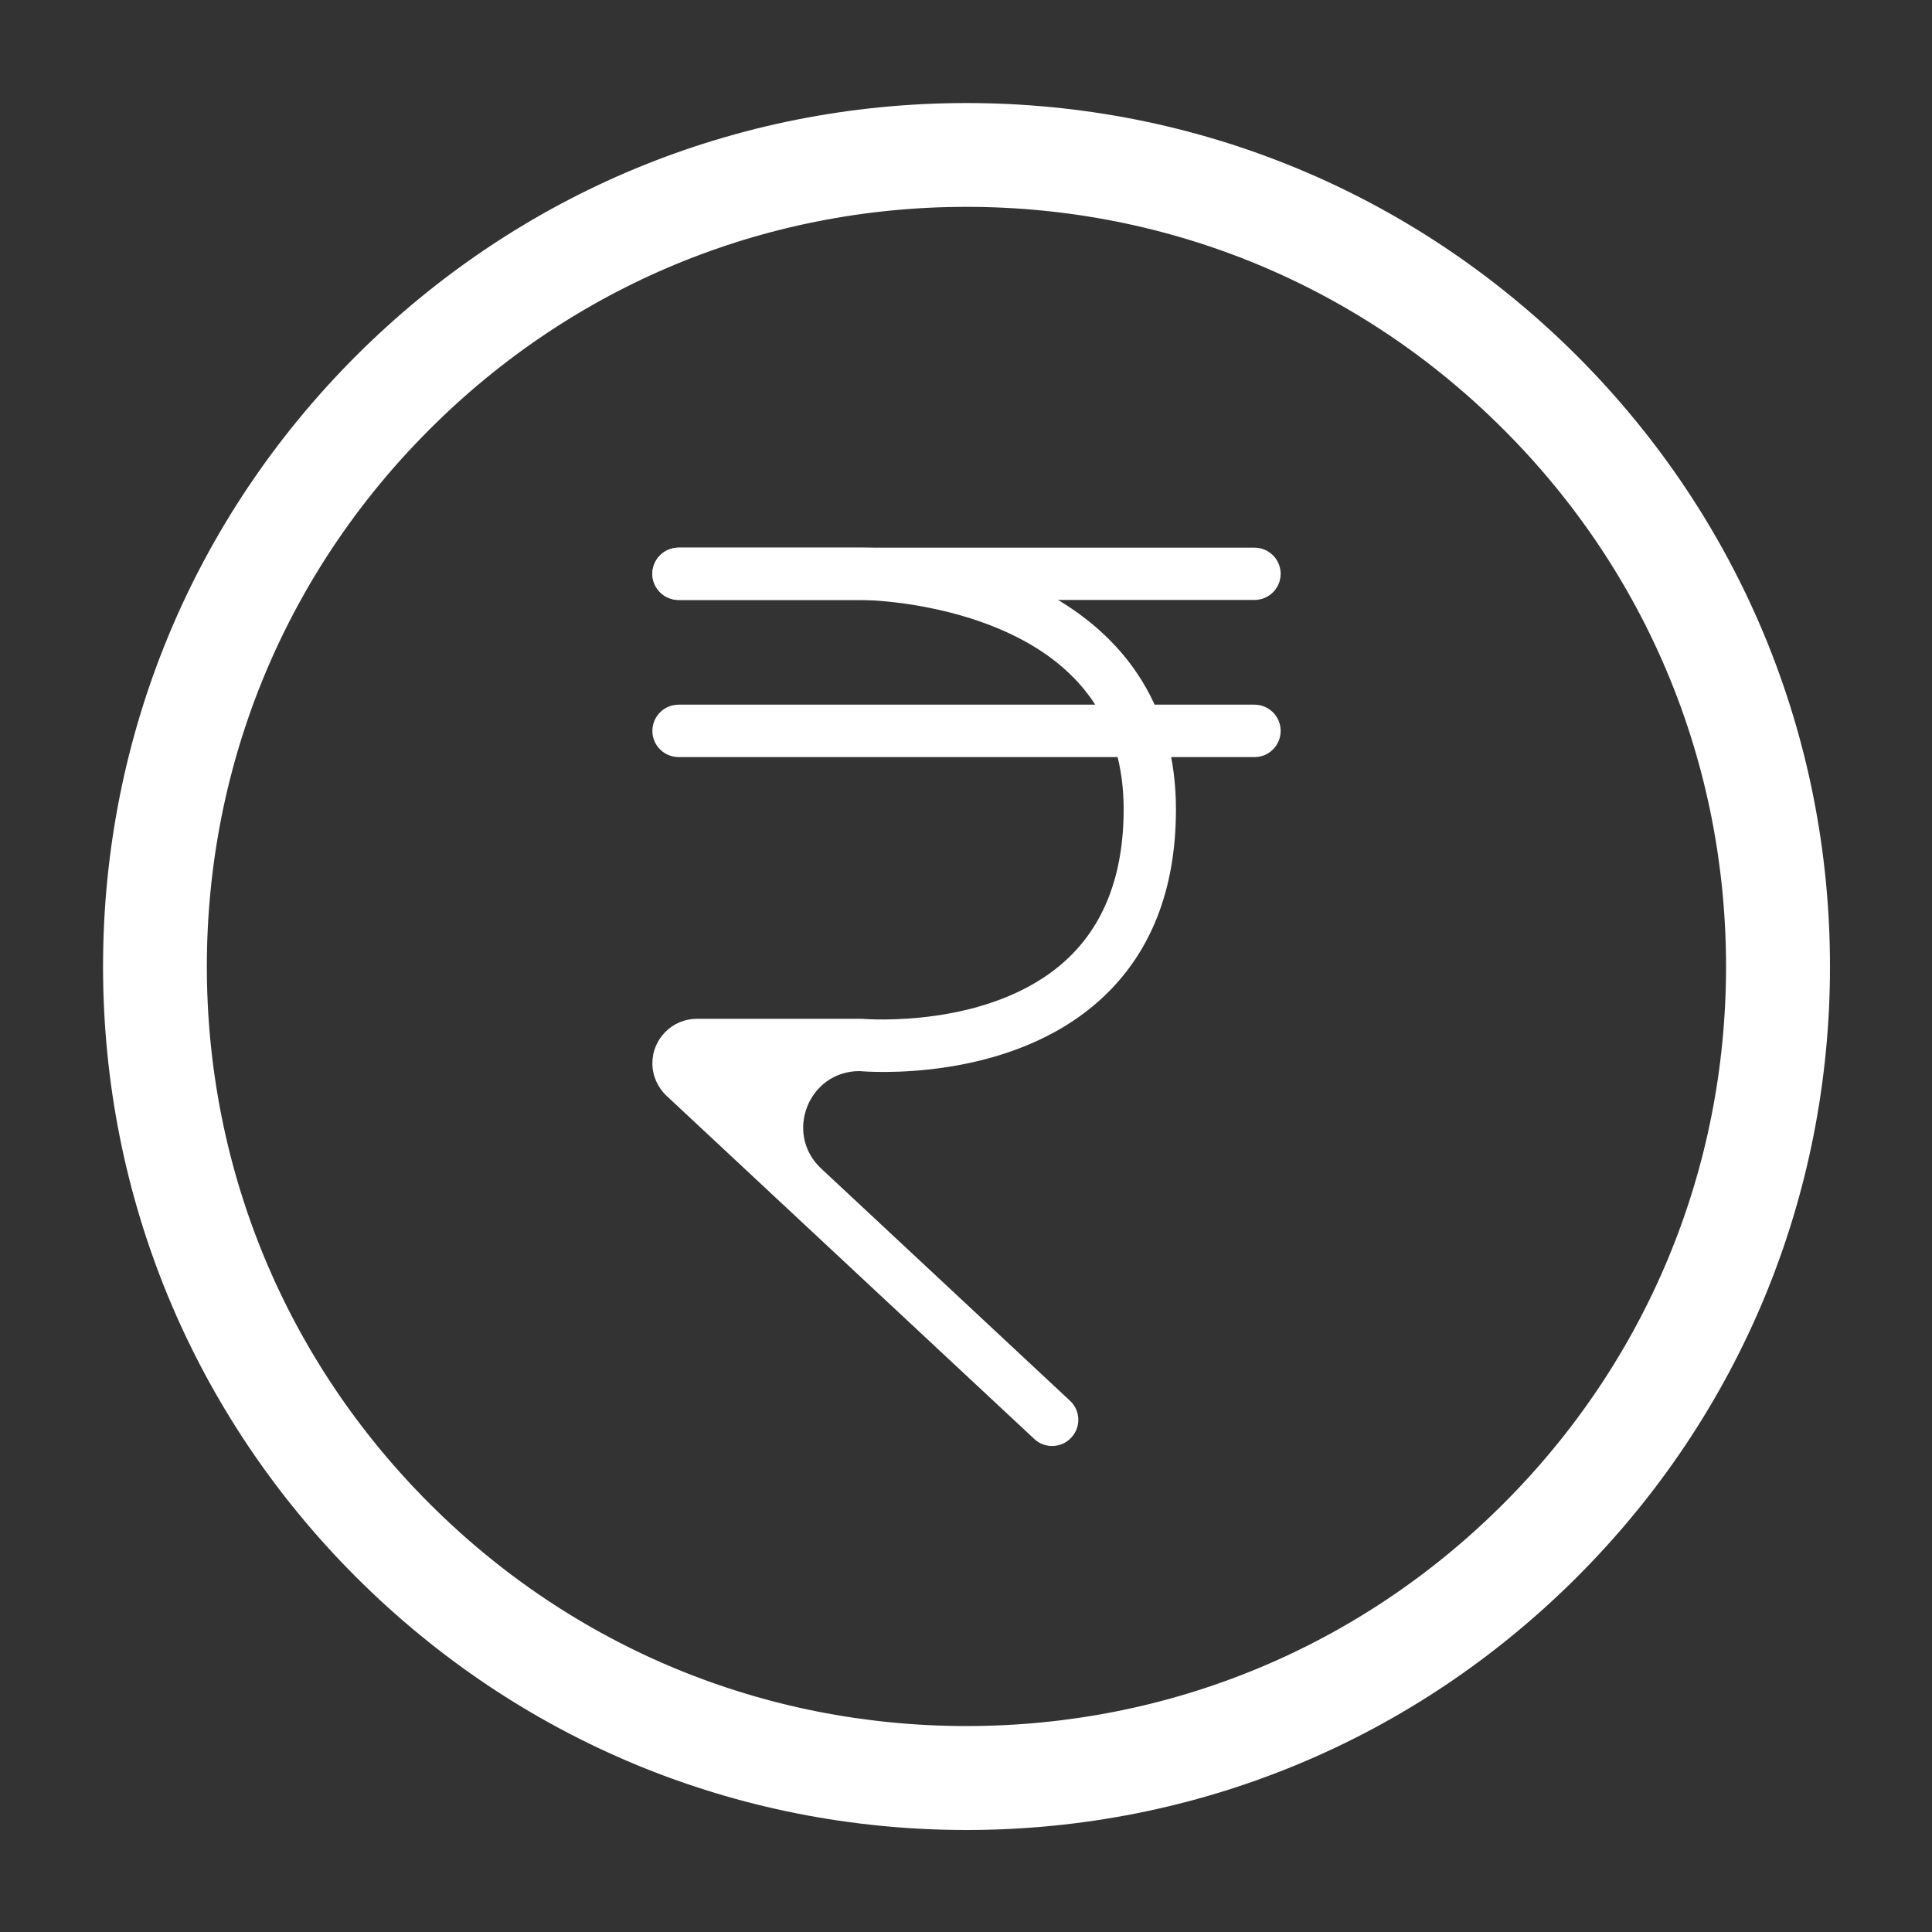 <svg width="15" height="15" viewBox="0 0 15 15" fill="none" xmlns="http://www.w3.org/2000/svg">
<rect x="0" y="0" width="15" height="15" fill="#333333" stroke="none"/>
<path d="M7.504 14.008C5.767 14.008 4.134 13.331 2.905 12.102C1.677 10.874 1 9.241 1 7.504C1 5.767 1.677 4.134 2.905 2.905C4.134 1.677 5.767 1 7.504 1C9.241 1 10.874 1.677 12.103 2.905C13.331 4.134 14.008 5.767 14.008 7.504C14.008 9.241 13.331 10.874 12.103 12.102C10.874 13.331 9.241 14.008 7.504 14.008ZM7.504 1.406C5.875 1.406 4.344 2.041 3.193 3.193C2.041 4.344 1.406 5.875 1.406 7.504C1.406 9.132 2.041 10.663 3.193 11.815C4.344 12.967 5.875 13.601 7.504 13.601C9.133 13.601 10.664 12.967 11.815 11.815C12.967 10.663 13.601 9.132 13.601 7.504C13.601 5.875 12.967 4.344 11.815 3.193C10.664 2.041 9.133 1.406 7.504 1.406Z" fill="white" stroke="white" stroke-width="0.4"/>
<path d="M8.317 11.162C8.241 11.244 8.112 11.249 8.03 11.172L5.175 8.508C5.105 8.442 5.065 8.351 5.065 8.255C5.065 8.065 5.22 7.91 5.41 7.91H6.691C6.72 7.912 7.691 7.991 8.276 7.455C8.573 7.183 8.724 6.789 8.724 6.284C8.724 5.616 8.39 5.141 7.732 4.872C7.216 4.661 6.696 4.658 6.691 4.658H5.269C5.156 4.658 5.065 4.567 5.065 4.455C5.065 4.343 5.156 4.252 5.269 4.252H6.691C7.535 4.252 9.13 4.677 9.13 6.284C9.13 6.909 8.934 7.404 8.548 7.757C7.83 8.413 6.72 8.32 6.673 8.316C6.277 8.316 6.086 8.801 6.375 9.072L8.307 10.875C8.39 10.951 8.394 11.08 8.317 11.162Z" fill="white"/>
<path d="M5.065 4.455C5.065 4.343 5.156 4.252 5.269 4.252H9.74C9.852 4.252 9.943 4.343 9.943 4.455C9.943 4.567 9.852 4.658 9.74 4.658H5.269C5.156 4.658 5.065 4.567 5.065 4.455Z" fill="white"/>
<path d="M5.065 5.675C5.065 5.562 5.156 5.471 5.269 5.471H9.74C9.852 5.471 9.943 5.562 9.943 5.675C9.943 5.787 9.852 5.878 9.74 5.878H5.269C5.156 5.878 5.065 5.787 5.065 5.675Z" fill="white"/>
</svg>

